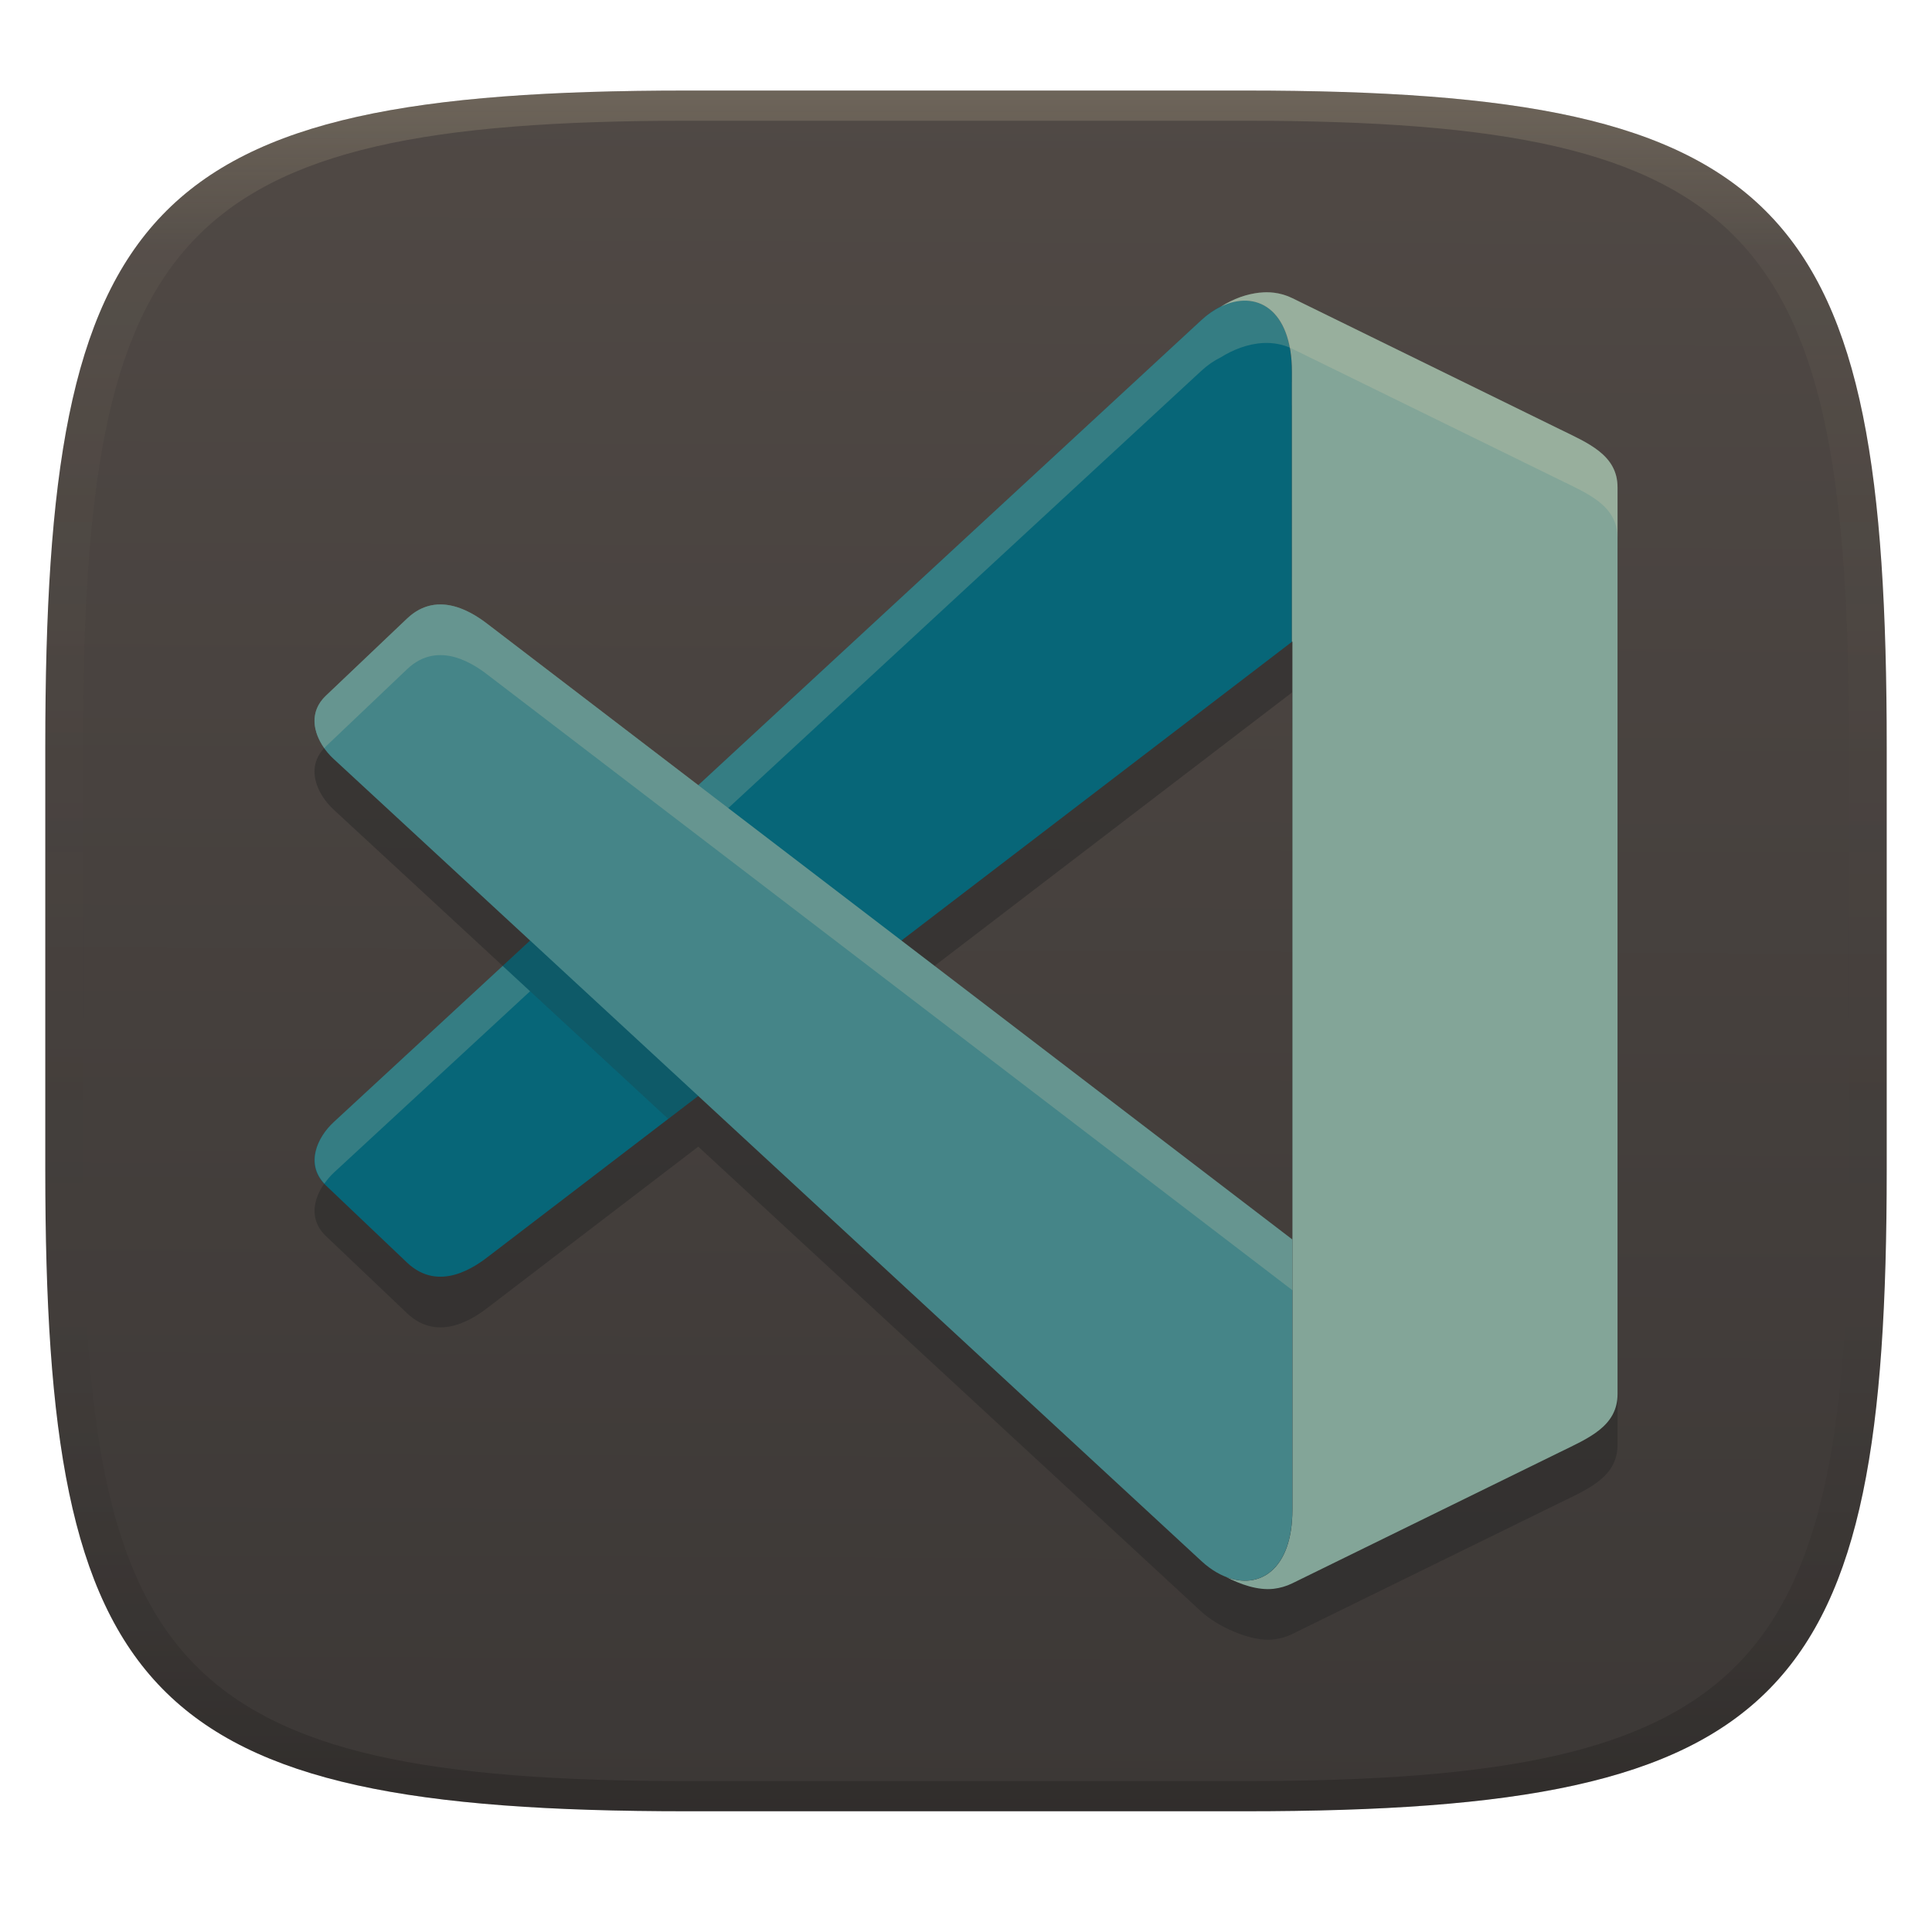 <svg width="256" height="256" version="1.1" xmlns="http://www.w3.org/2000/svg">
  <defs>
    <linearGradient id="linearGradient31" x1=".5" x2=".5" y2="1" gradientTransform="matrix(244,0,0,228,5.986,12)" gradientUnits="userSpaceOnUse">
      <stop stop-color="#ebdbb2" stop-opacity=".2" offset="0"/>
      <stop stop-color="#ebdbb2" stop-opacity=".05" offset=".1"/>
      <stop stop-opacity="0" offset=".704"/>
      <stop stop-opacity=".1" offset=".897"/>
      <stop stop-opacity=".2" offset="1"/>
    </linearGradient>
    <linearGradient id="linearGradient6" x1="140" x2="139.21" y1="12" y2="240" gradientUnits="userSpaceOnUse">
      <stop stop-color="#504945" offset="0"/>
      <stop stop-color="#3c3836" offset="1"/>
    </linearGradient>
  </defs>
  <path d="m165 12c72 0 85 15 85 87v56c0 70-13 85-85 85h-74c-72 0-85-15-85-85v-56c0-72 13-87 85-87z" fill="url(#linearGradient6)" style="isolation:isolate"/>
  <path d="m167.43 45.45c7.548 9.643 7.006 11.937-5.668 1.901-0.87 0.429-1.736 1.009-2.562 1.772l-66.675 61.628-27.652-21.147c-1.859-1.46-6.701-4.947-10.93-0.928l-10.76 10.225c-2.822 2.684-1.218 6.299 1.02 8.369l0.003 5e-3 26.04 24.071-26.04 24.068v5e-3c-2.238 2.07-3.842 5.684-1.02 8.369l10.757 10.228c4.229 4.019 9.074 0.529 10.933-0.931l27.649-21.147 66.675 61.628c2.035 1.88 6.522 4.042 9.593 3.668 0.812-0.1 1.633-0.327 2.449-0.726l35.35-17.33c3.852-1.888 7.739-3.45 7.739-7.739v-120.15c0-4.29-3.887-5.853-7.739-7.739l-35.35-17.328c-1.25-0.613-4.592-1.768-3.812-0.771zm3.754 10.54c0 117.06 0.068-74.551 0.068 114.97l-51.804-39.618 51.736-39.573z" fill="#282828" opacity=".5" stroke-width="1.342" style="isolation:isolate;paint-order:stroke fill markers"/>
  <path d="m44.203 148.7 114.99-106.29c5.222-4.825 11.985-3.114 11.985 6.866v35.776l-106.31 81.319c-1.859 1.46-6.703 4.947-10.932 0.929l-10.757-10.226c-2.822-2.684-1.219-6.3 1.02-8.37z" fill="#076678" stroke-width="20.35" style="isolation:isolate;paint-order:stroke fill markers"/>
  <path d="m167.85 38.726c-0.312 0.001-0.621 0.021-0.928 0.055v-0.008c-1.751 0.195-3.457 0.791-5.16 1.864 4.631-2.285 9.423 0.237 9.423 8.639v35.727l0.068 0.039v114.98c0 8.001-4.39 10.661-8.805 8.926 1.853 0.972 4.231 1.83 6.346 1.572 0.812-0.1 1.633-0.327 2.449-0.726l35.35-17.33c3.852-1.888 7.739-3.45 7.739-7.739v-120.15c0-4.29-3.887-5.853-7.739-7.739l-35.35-17.327c-0.815-0.4-1.637-0.627-2.449-0.726-0.317-0.039-0.632-0.056-0.944-0.055z" fill="#83a598" stroke-width="1.342" style="isolation:isolate;paint-order:stroke fill markers"/>
  <path d="m167.43 38.736c-2.108 0.091-4.123 0.927-5.668 1.901-0.87 0.429-1.736 1.009-2.562 1.772l-66.675 61.628-27.652-21.147c-1.859-1.46-6.701-4.947-10.93-0.928l-10.76 10.225c-2.259 2.148-1.667 4.882-0.199 6.953 0.074-0.078 0.116-0.162 0.197-0.239l10.76-10.225c4.229-4.019 9.071-0.532 10.93 0.928l27.652 21.147 66.675-61.628c0.826-0.763 1.691-1.343 2.562-1.772 1.545-0.973 3.561-1.809 5.668-1.901 1.265-0.055 2.562 0.158 3.812 0.771l35.352 17.327c3.852 1.886 7.739 3.45 7.739 7.739v-6.714c0-4.29-3.887-5.853-7.739-7.739l-35.35-17.327c-1.25-0.613-2.547-0.826-3.812-0.771zm-100.82 89.251-22.408 20.712v5e-3c-2.174 2.01-3.713 5.471-1.216 8.128 0.365-0.515 0.771-1.001 1.216-1.413v-5e-3l26.04-24.068z" fill="#ebdbb2" opacity=".2" stroke-width="1.342" style="isolation:isolate;paint-order:stroke fill markers"/>
  <path d="m44.203 100.56 114.99 106.29c5.222 4.825 12.053 3.151 12.053-6.829v-35.777l-106.38-81.355c-1.859-1.46-6.703-4.947-10.932-0.929l-10.757 10.226c-2.822 2.684-1.219 6.3 1.02 8.37z" fill="#458588" stroke-width="20.35" style="isolation:isolate;paint-order:stroke fill markers"/>
  <path d="m57.976 80.103c-1.332 0.081-2.713 0.603-4.035 1.859l-10.76 10.225c-2.259 2.148-1.667 4.884-0.199 6.956 0.074-0.079 0.118-0.164 0.199-0.241l10.757-10.228c4.229-4.019 9.071-0.529 10.93 0.931l106.38 81.354v29.123c5e-5 -0.021 3e-3 -0.039 3e-3 -0.06v-35.777l-106.38-81.354c-1.278-1.004-3.965-2.965-6.895-2.787z" fill="#ebdbb2" opacity=".2" stroke-width="1.342" style="isolation:isolate;paint-order:stroke fill markers"/>
  <path d="m70.246 124.63-3.634 3.356 21.936 20.277 3.977-3.041z" fill="#282828" opacity=".2" stroke-width="1.342" style="isolation:isolate;paint-order:stroke fill markers"/>
  <path d="m91 12c-72 0-85 15-85 87v56c0 70 13 85 85 85h74c72 0 85-15 85-85v-56c0-72-13-87-85-87zm0 4h74c68 0 80 15 80 83v56c0 66-12 81-80 81h-74c-68 0-80-15-80-81v-56c0-68 12-83 80-83z" fill="url(#linearGradient31)" style="isolation:isolate"/>
</svg>
